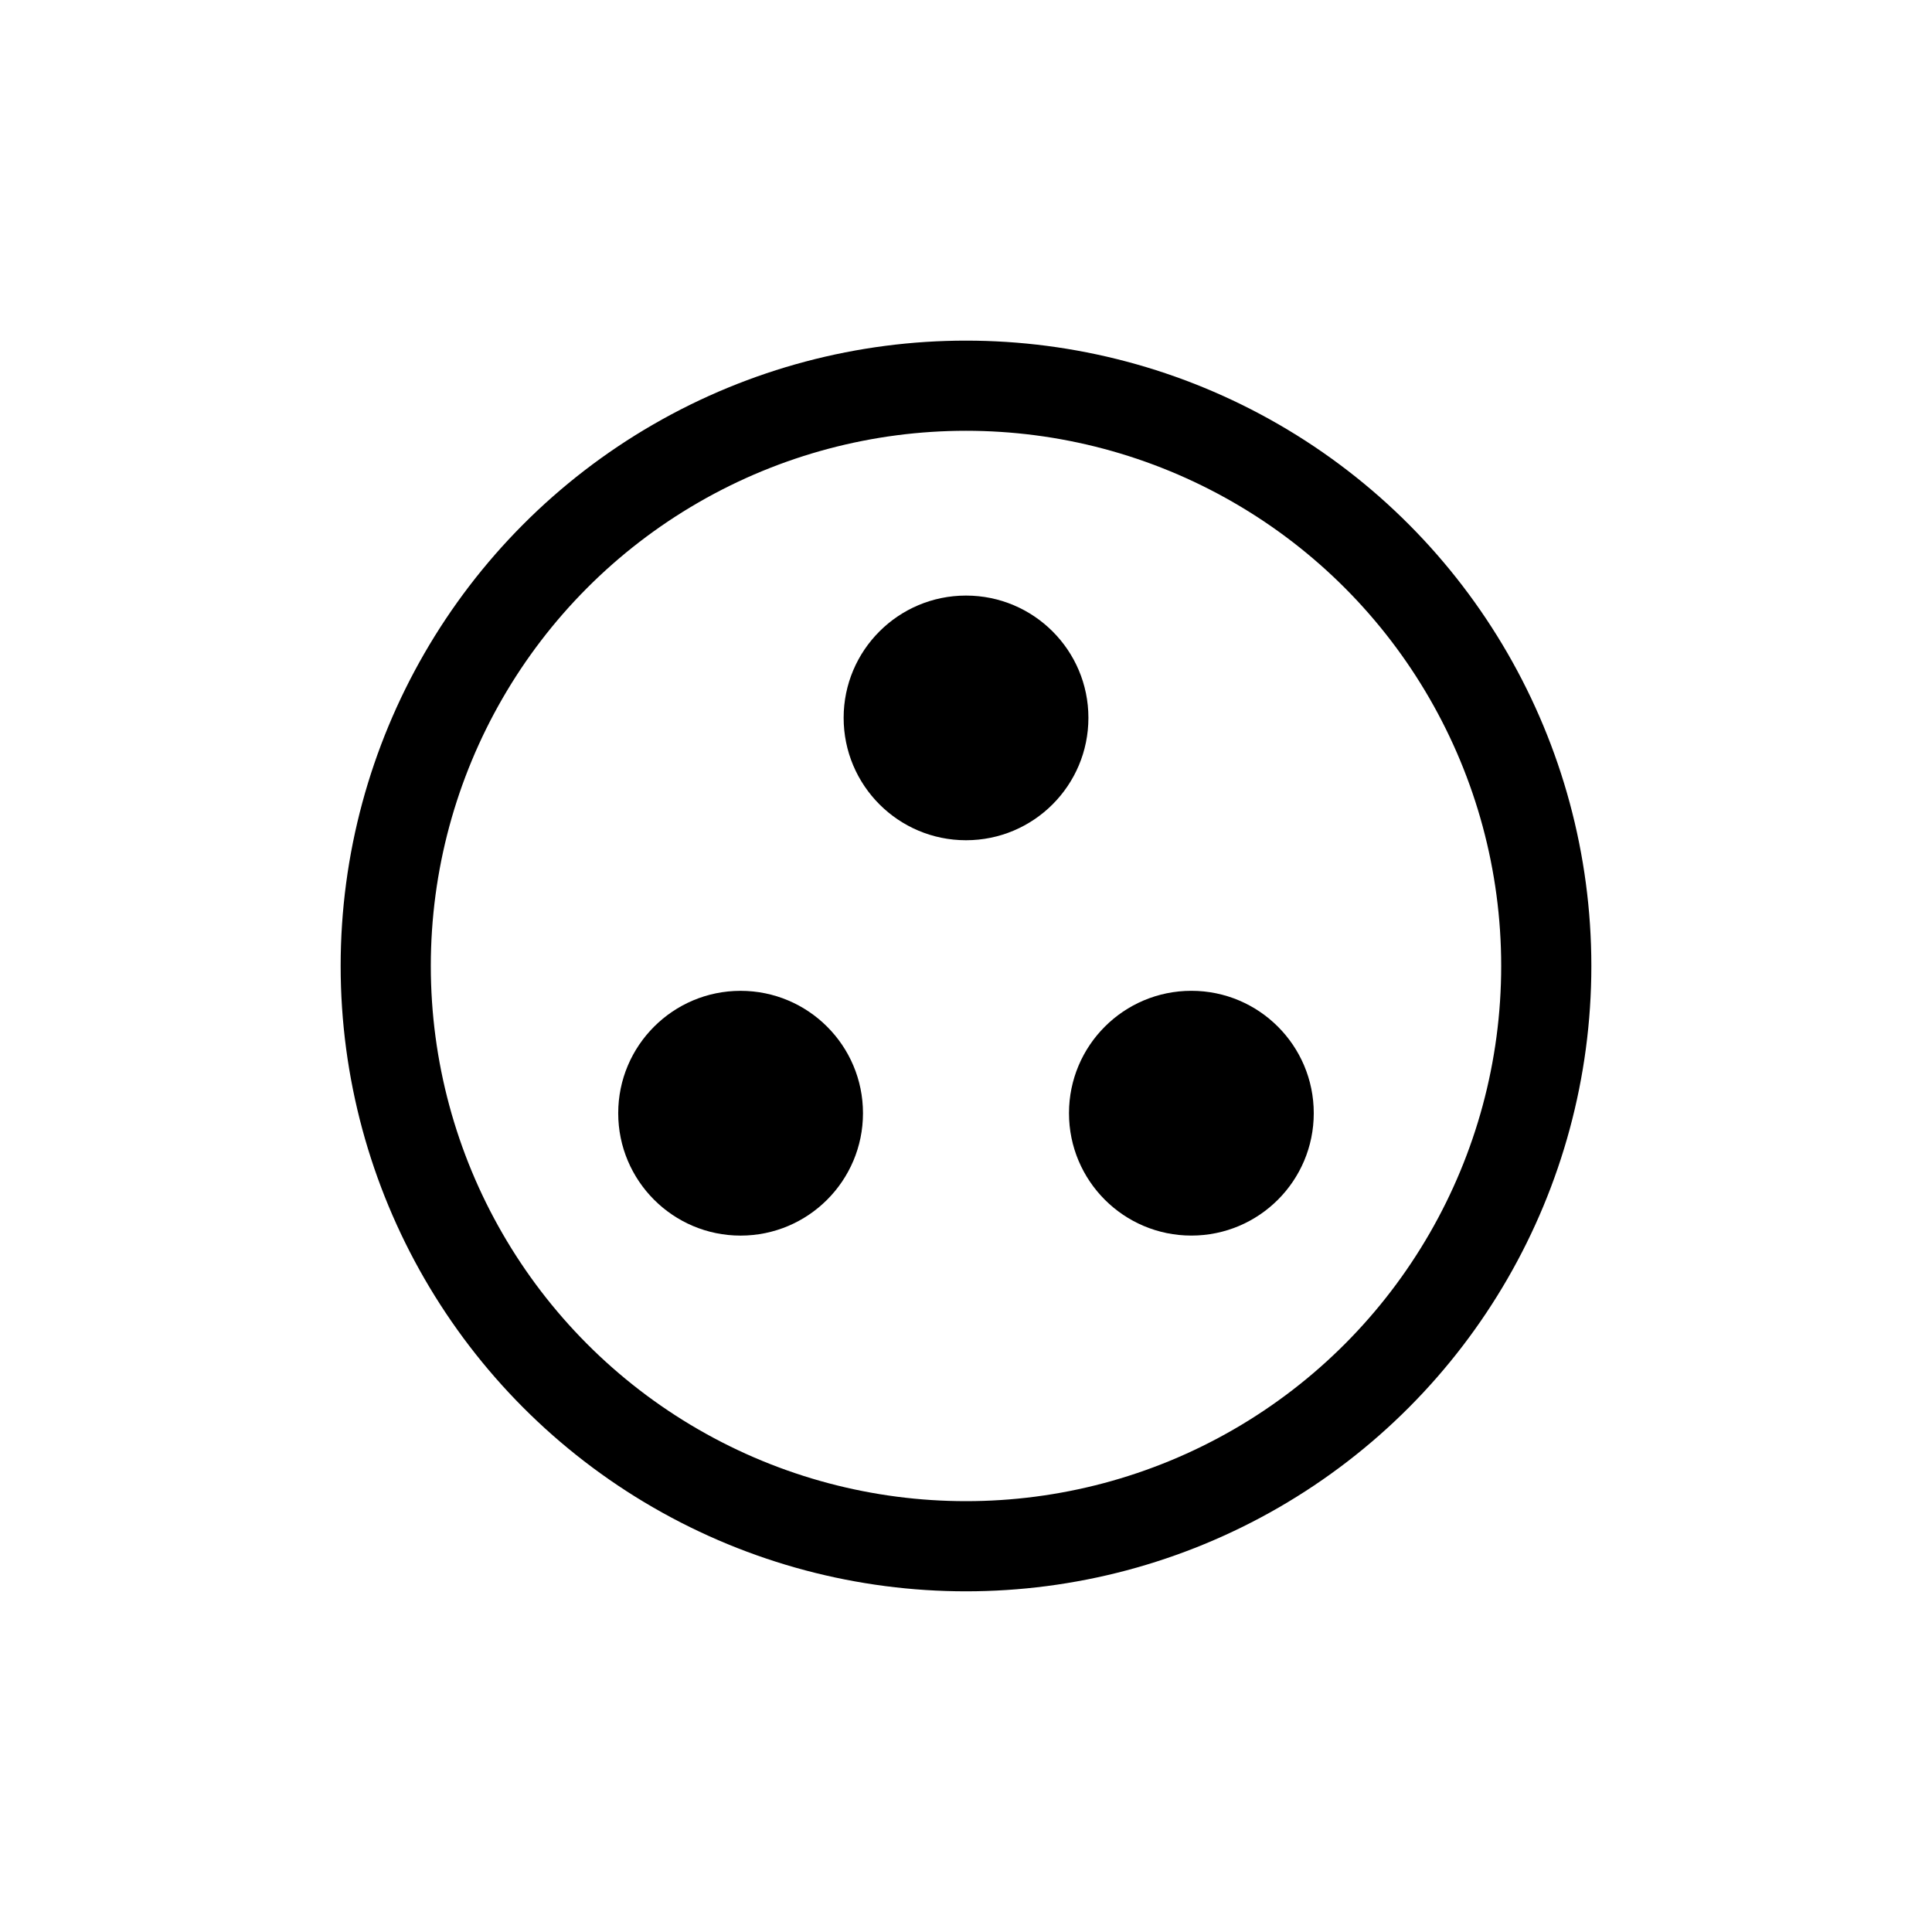 <?xml version="1.0" encoding="utf-8"?>
<!-- Generator: Adobe Illustrator 12.0.1, SVG Export Plug-In . SVG Version: 6.00 Build 51448)  -->
<!DOCTYPE svg PUBLIC "-//W3C//DTD SVG 1.1//EN" "http://www.w3.org/Graphics/SVG/1.1/DTD/svg11.dtd">
<svg  version="1.1" id="Icon" xmlns="http://www.w3.org/2000/svg" xmlns:xlink="http://www.w3.org/1999/xlink" width="75" height="75" viewBox="0 0 75 75"
	 overflow="visible" enable-background="new 0 0 75 75" xml:space="preserve">

<circle fill="none" stroke="#000000" stroke-width="3.5" cx="37.5" cy="37.499" r="22.526"/>
<circle cx="46.249" cy="43.214" r="4.751"/>
<path d="M33.501,43.214c0,2.623-2.129,4.752-4.752,4.752c-2.621,0-4.75-2.129-4.75-4.752s2.129-4.75,4.75-4.75
	C31.373,38.464,33.501,40.591,33.501,43.214z"/>
<path d="M42.252,27.866c0,2.625-2.127,4.752-4.752,4.752c-2.623,0-4.75-2.127-4.75-4.752c0-2.621,2.127-4.746,4.75-4.746
	C40.125,23.12,42.252,25.245,42.252,27.866z"/>
</svg>
